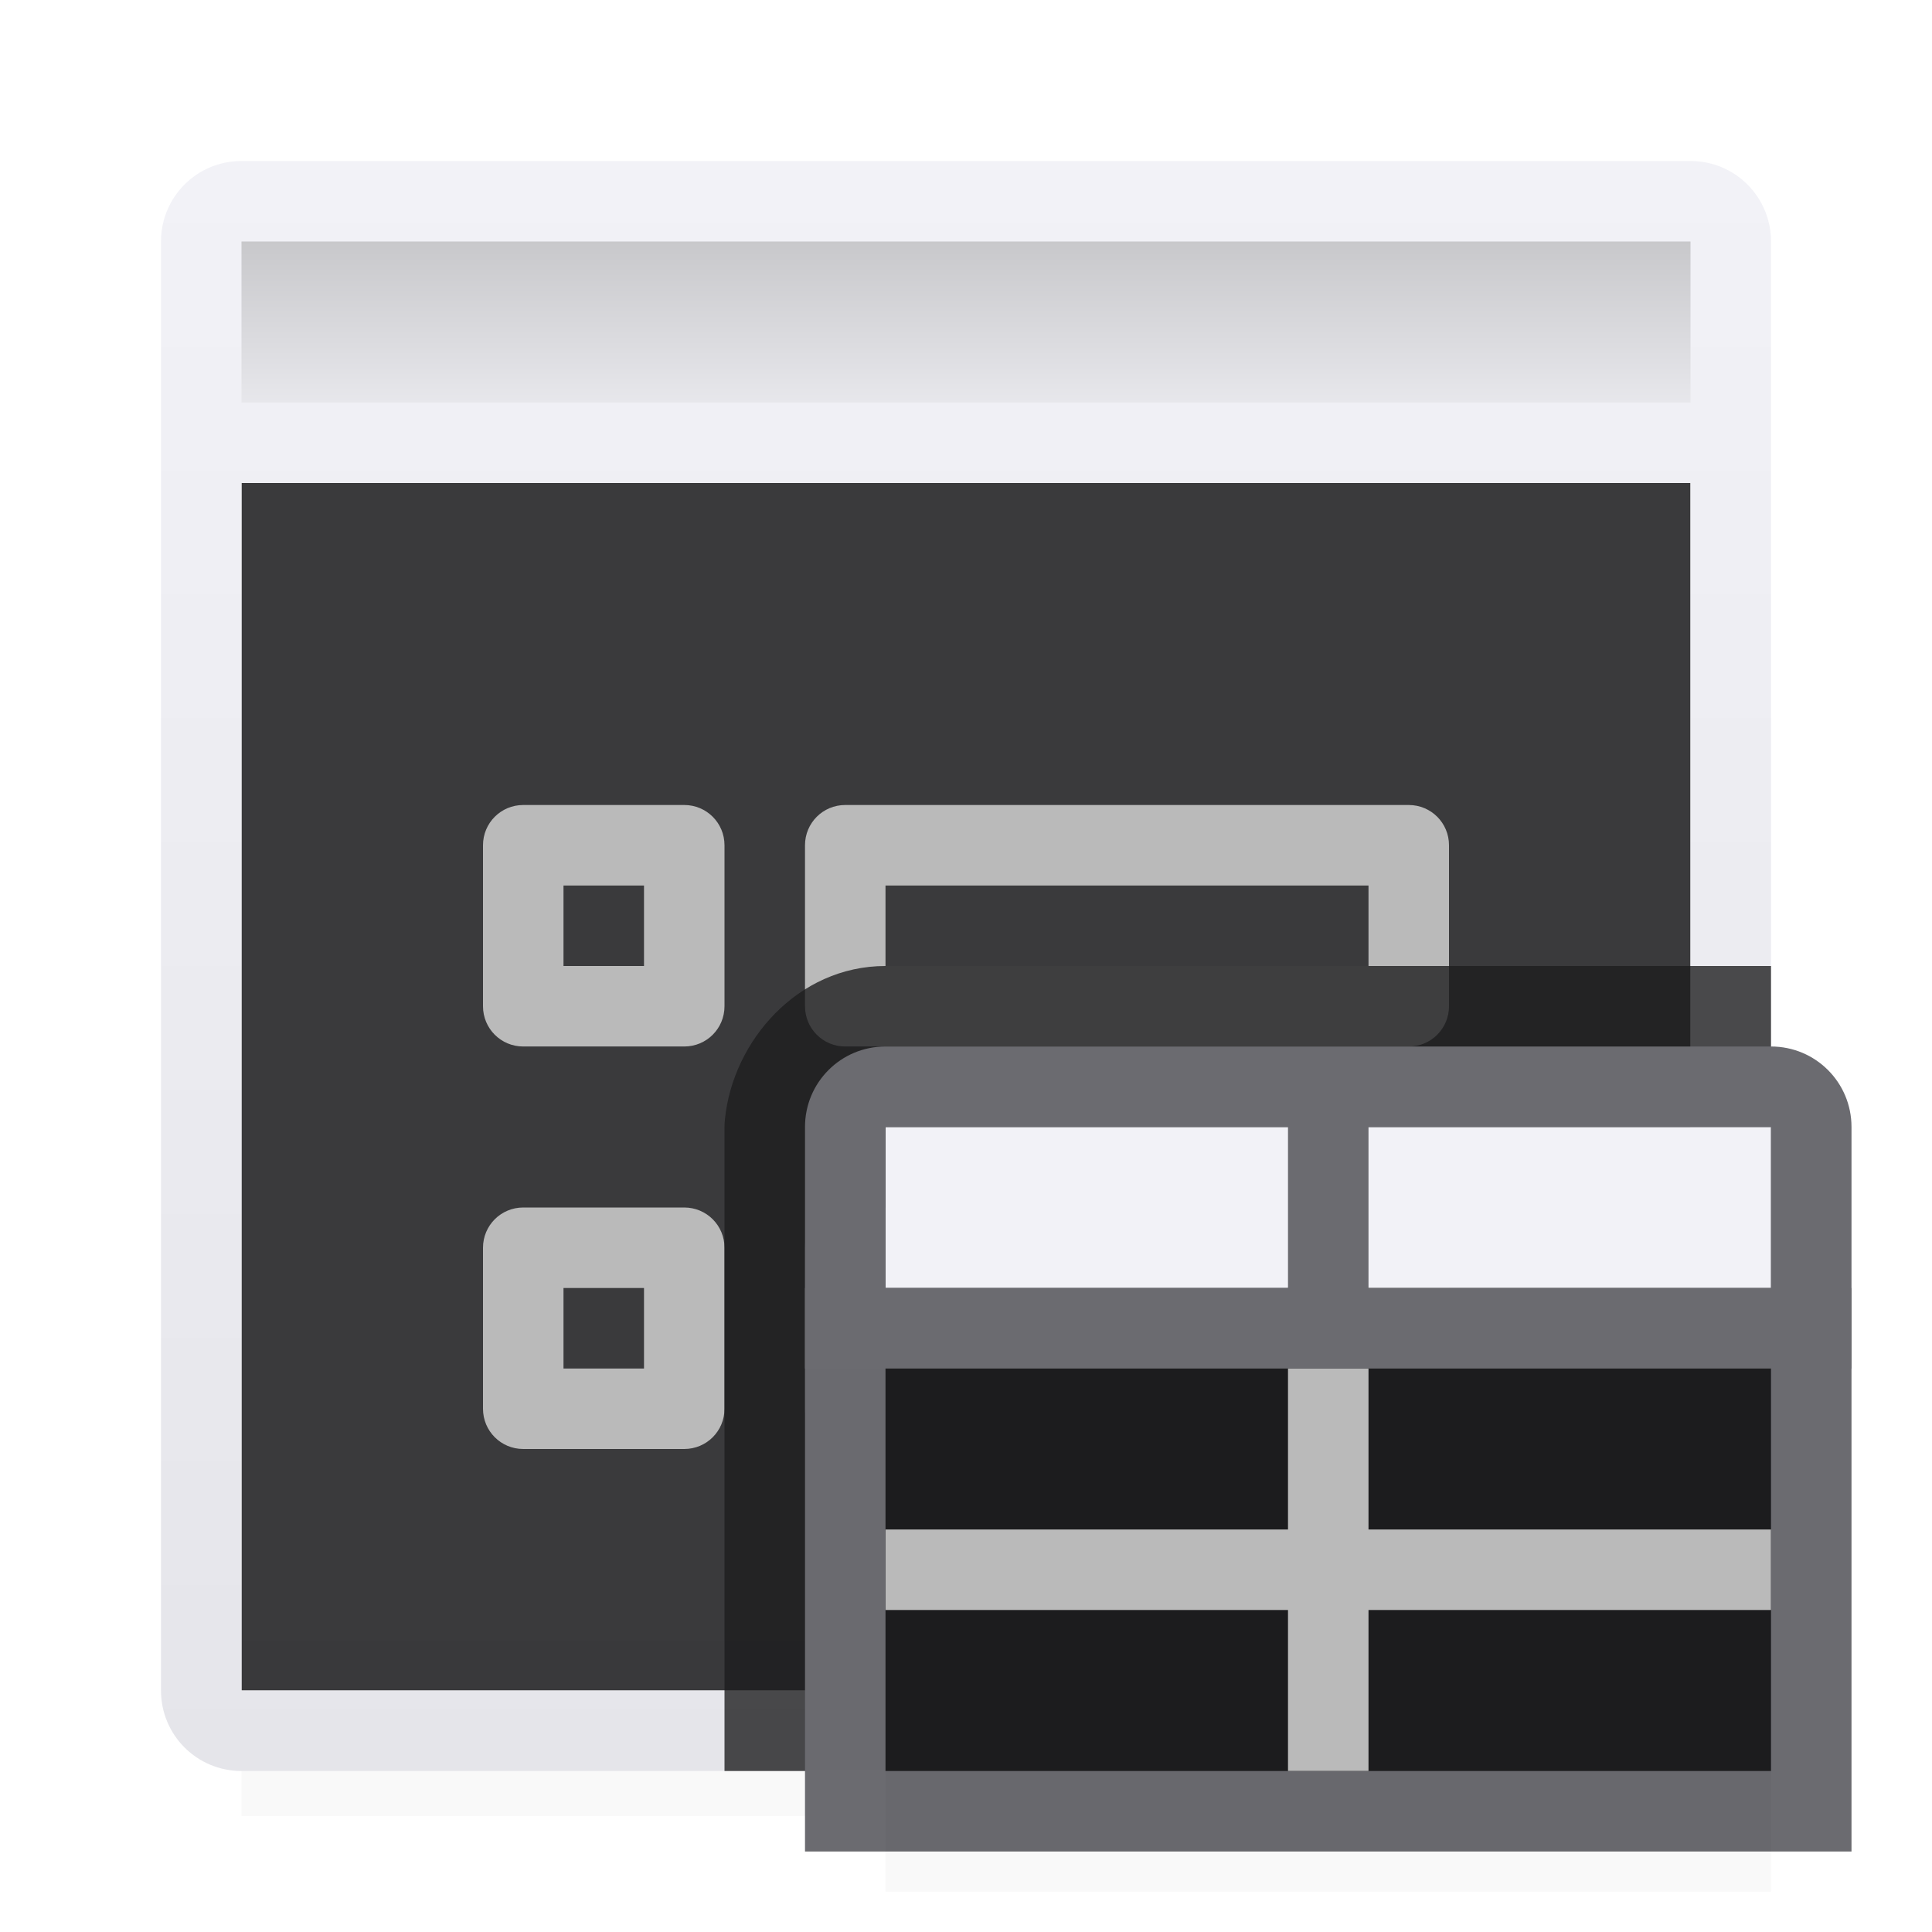 <svg viewBox="0 0 24 24" xmlns="http://www.w3.org/2000/svg" xmlns:xlink="http://www.w3.org/1999/xlink"><linearGradient id="a" gradientTransform="matrix(.75 0 0 .678 .75 .966)" gradientUnits="userSpaceOnUse" x1="13" x2="13" y1="3" y2="7"><stop offset="0" stop-color="#c8c8cb"/><stop offset="1" stop-color="#f2f2f7"/></linearGradient><filter id="b" color-interpolation-filters="sRGB" height="1.095" width="1.097" x="-.049" y="-.047"><feGaussianBlur stdDeviation=".366"/></filter><linearGradient id="c" gradientUnits="userSpaceOnUse" x1="15.5" x2="15.5" xlink:href="#a" y1="14" y2="16"/><linearGradient id="d" gradientUnits="userSpaceOnUse" x1="12" x2="12" y1="2" y2="22"><stop offset="0" stop-color="#f2f2f7"/><stop offset="1" stop-color="#e5e5ea"/></linearGradient><linearGradient id="e" gradientUnits="userSpaceOnUse" x1="63" x2="63" y1="35" y2="20"><stop offset="0" stop-color="#1c1c1e"/><stop offset=".286" stop-color="#2c2c2e"/><stop offset="1" stop-color="#3a3a3c"/></linearGradient><path d="m3 4h18v18.559h-18z" filter="url(#b)" opacity=".15" stroke-width="1.015"/><path d="m3 6h18v15h-18z" fill="url(#e)"/><path d="m3 2c-.554 0-1 .446-1 1v18c0 .554.446 1 1 1h18c.554 0 1-.446 1-1v-18c0-.554-.446-1-1-1zm0 4h18v15h-18z" fill="url(#d)"/><g fill="#bababa"><path d="m10.5 10c-.277 0-.5.223-.5.5v2c0 .277.223.5.5.5h7c.277 0 .5-.223.5-.5v-2c0-.277-.223-.5-.5-.5zm.5 1h6v1h-6z"/><path d="m6.5 10c-.277 0-.5.223-.5.5v2c0 .277.223.5.5.5h2c.277 0 .5-.223.5-.5v-2c0-.277-.223-.5-.5-.5zm.5 1h1v1h-1z"/><path d="m10.5 15c-.277 0-.5.223-.5.5v2c0 .277.223.5.5.5h7c.277 0 .5-.223.5-.5v-2c0-.277-.223-.5-.5-.5zm.5 1h6v1h-6z"/><path d="m6.5 15c-.277 0-.5.223-.5.5v2c0 .277.223.5.5.5h2c.277 0 .5-.223.5-.5v-2c0-.277-.223-.5-.5-.5zm.5 1h1v1h-1z"/></g><path d="m3 3h18v2h-18z" fill="url(#a)" stroke-width=".713"/><path d="m11 12c-1.094 0-1.897.938-1.994 1.9-.004.033-.006.066-.006.1v2 1 5h12c.554 0 1-.446 1-1v-9z" fill="#1c1c1e" fill-opacity=".784"/><path d="m10 16h13v7h-13z" fill="#6b6b70" fill-opacity=".996"/><path d="m11 13.5h11v10h-11z" filter="url(#b)" opacity=".15" stroke-width="1.015"/><path d="m11 16h11v6h-11z" fill="#1c1c1e"/><path d="m11 14h11v2h-11z" fill="url(#c)"/><path d="m16 16h1v6h-1z" fill="#1c1c1e"/><path d="m11 19h11v1h-11z" fill="#1c1c1e"/><path d="m16 17v2h-5v1h5v2h1v-2h5v-1h-5v-2z" fill="#bababa"/><path d="m11 13c-.554 0-1 .446-1 1v2 1h1 11 1v-1-2c0-.554-.446-1-1-1zm0 1h5v2h-5zm6 0h5v2h-5z" fill="#6b6b70" fill-opacity=".998"/></svg>
